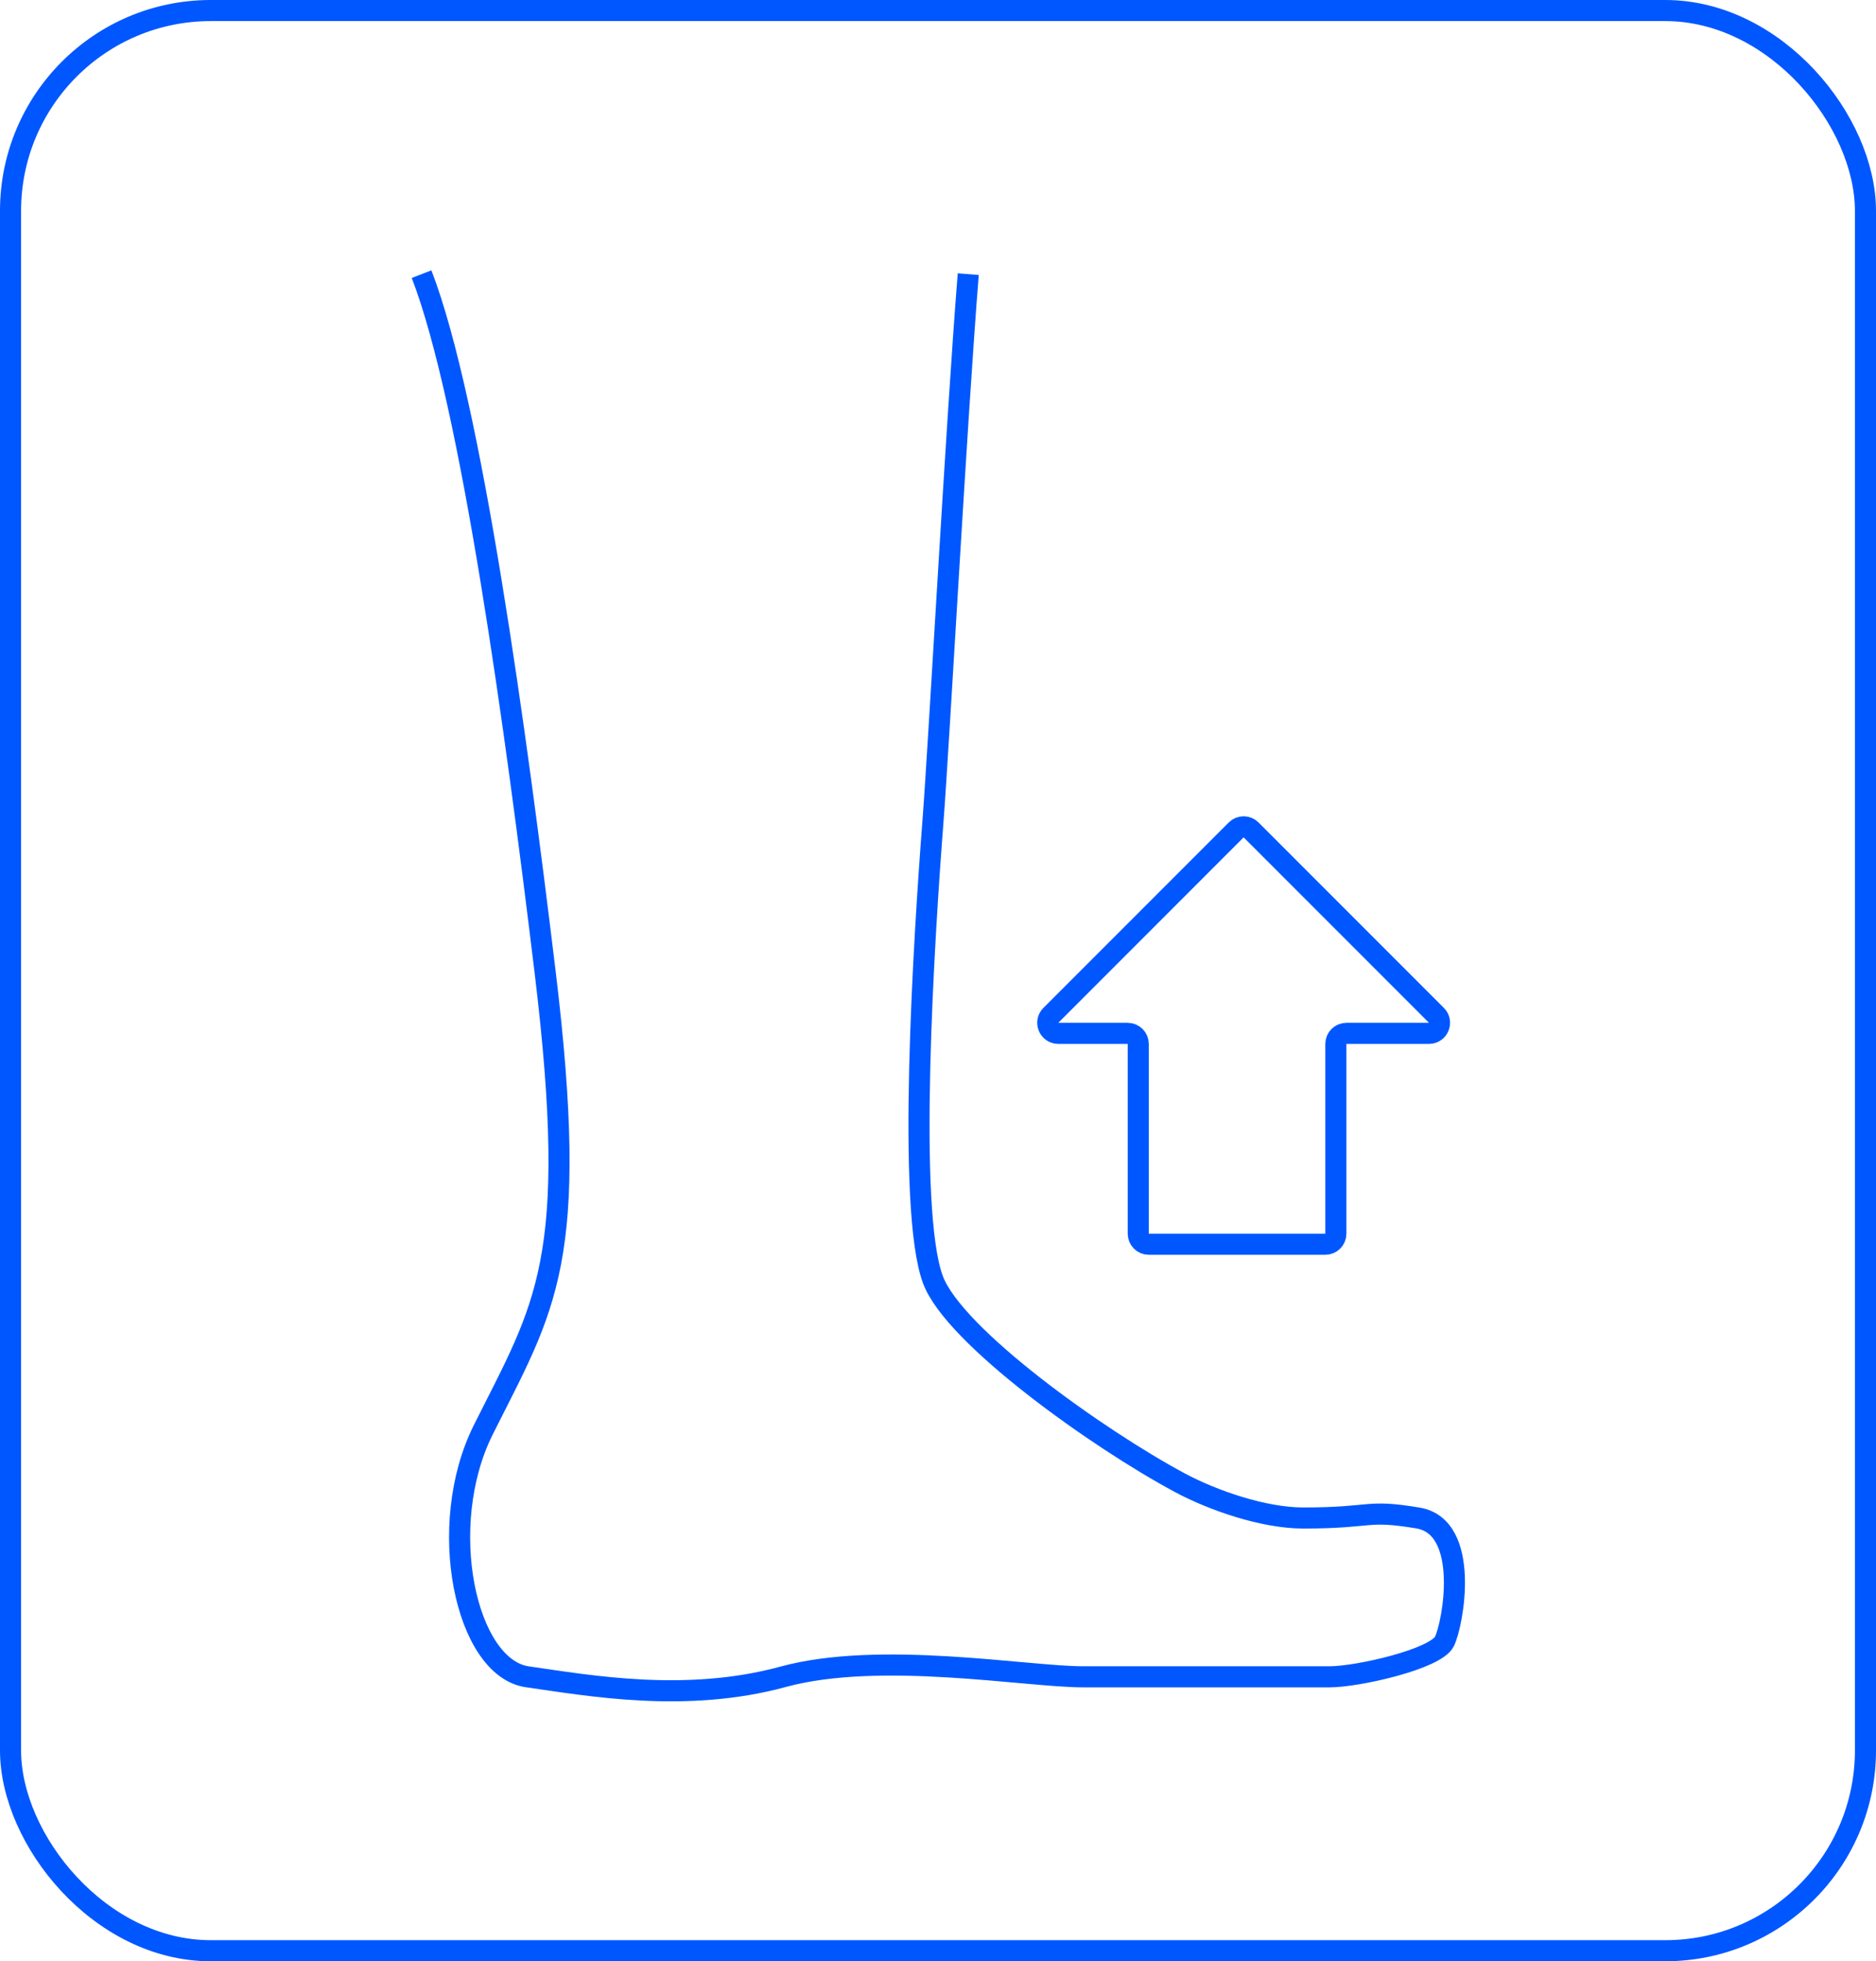 <svg width="89" height="93" viewBox="0 0 89 93" fill="none" xmlns="http://www.w3.org/2000/svg">
<rect x="0.5" y="0.5" width="88" height="92" rx="9.5" stroke="#0057FF"/>
<path d="M20 13C22.37 19.135 24.487 34.746 25.856 46.046C27.529 59.85 25.856 61.942 22.928 67.798C20.645 72.365 22.091 79.093 25.02 79.511C27.948 79.929 32.549 80.766 37.151 79.511C41.752 78.256 48.695 79.511 51.373 79.511C55.974 79.511 60.994 79.511 63.086 79.511C64.408 79.511 68.105 78.674 68.524 77.838C68.942 77.001 69.778 72.4 67.269 71.981C64.759 71.563 65.177 71.981 61.831 71.981C59.938 71.981 57.536 71.145 55.974 70.308C52.07 68.216 45.266 63.364 44.262 60.687C43.007 57.34 43.843 44.373 44.262 38.935C44.554 35.131 45.377 19.972 45.935 13" stroke="#0057FF"/>
<path d="M62.875 59L54.5 59C54.224 59 54 58.776 54 58.5L54 49.5C54 49.224 53.776 49 53.5 49L50.207 49C49.762 49 49.539 48.461 49.854 48.146L58.646 39.354C58.842 39.158 59.158 39.158 59.354 39.354L68.146 48.146C68.461 48.461 68.238 49 67.793 49L63.875 49C63.599 49 63.375 49.224 63.375 49.5L63.375 58.5C63.375 58.776 63.151 59 62.875 59Z" stroke="#0057FF"/>
</svg>
